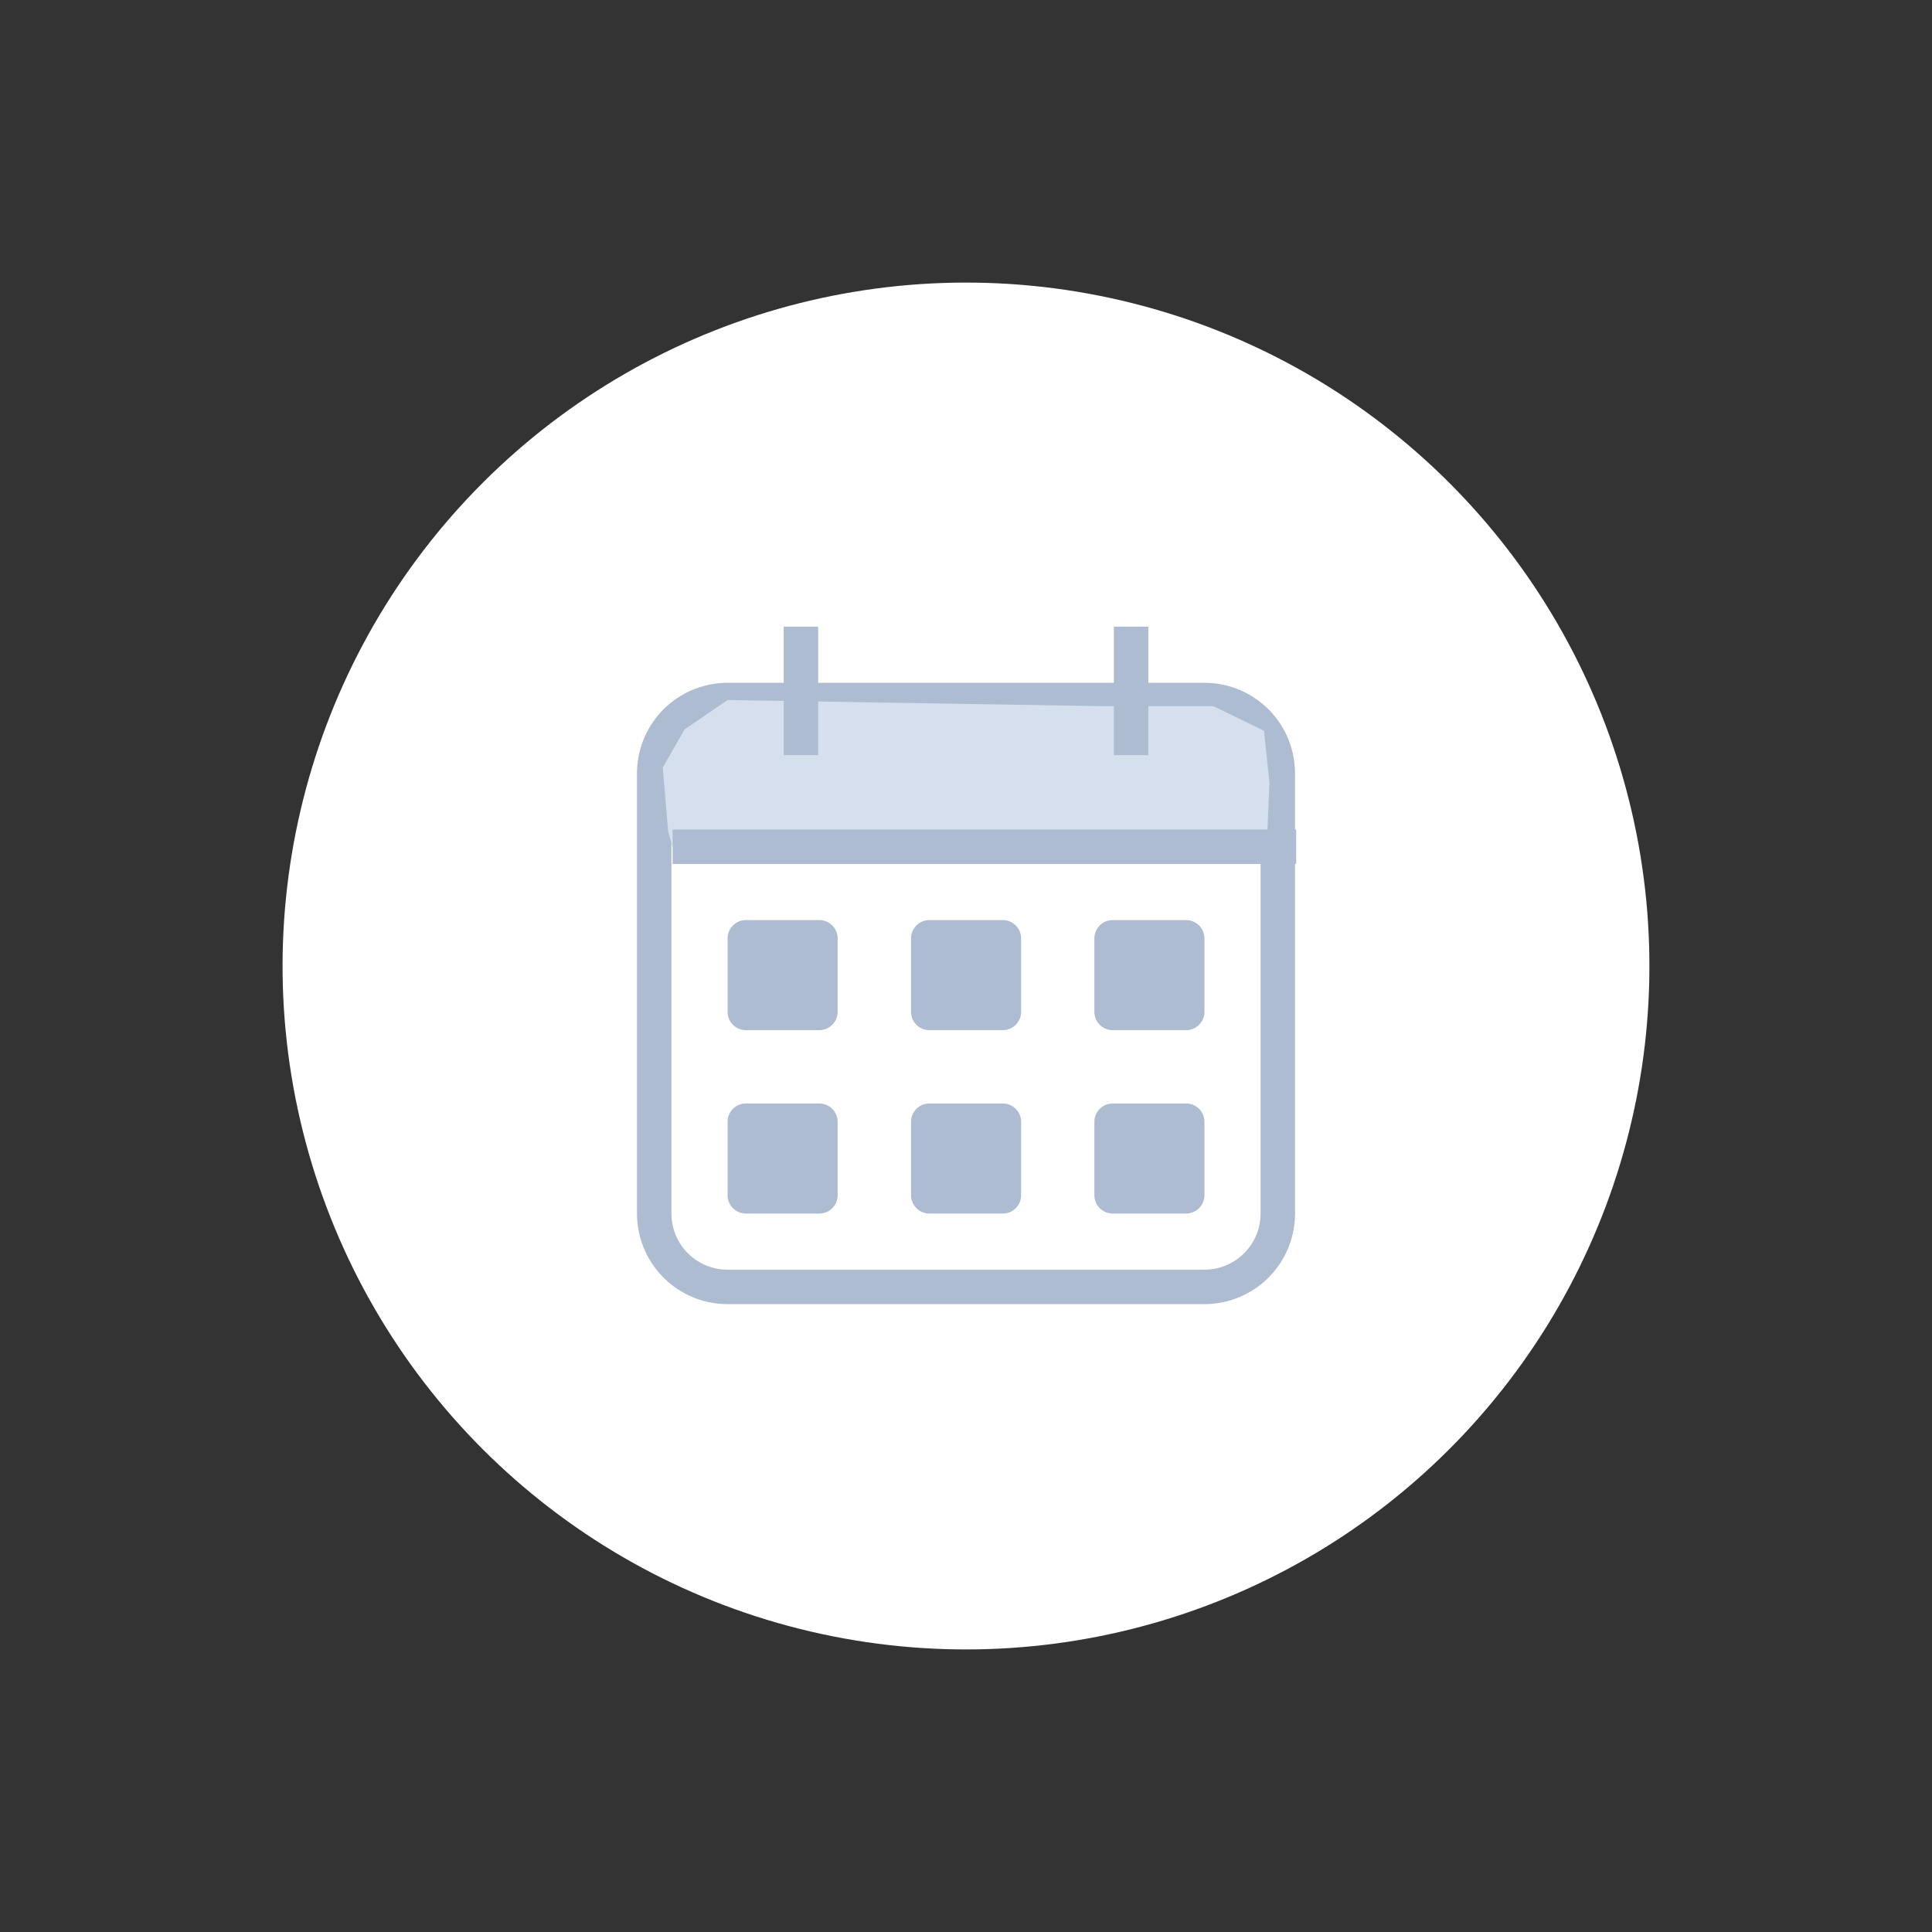<svg xmlns="http://www.w3.org/2000/svg" xmlns:xlink="http://www.w3.org/1999/xlink" width="70.689" height="70.689" viewBox="0 0 70.689 70.689">
  <rect x="0" y="0" width="70.689" height="70.689" fill="#333333" stroke="none"/>
  <defs>
    <clipPath id="clip-path">
      <path id="Path_524" d="M781.427-721.064H763.979a2.684,2.684,0,0,1-2.684-2.684v-16.105a2.684,2.684,0,0,1,2.684-2.684h17.448a2.684,2.684,0,0,1,2.684,2.684v16.105A2.685,2.685,0,0,1,781.427-721.064Z" transform="translate(-761.295 742.537)" fill="none" stroke="#000" stroke-width="1.26" clip-rule="evenodd"/>
    </clipPath>
  </defs>
  <g id="Group_49" transform="translate(0 0)">
    <circle id="Ellipse_11" cx="25.005" cy="25.005" r="25.005" transform="translate(36.484 70.689) rotate(-136.847)" fill="#fff"/>
    <g id="ClipView_18" transform="translate(23.937 25.613)">
      <path id="Path_522" d="M781.427-721.064H763.979a2.684,2.684,0,0,1-2.684-2.684v-16.105a2.684,2.684,0,0,1,2.684-2.684h17.448a2.684,2.684,0,0,1,2.684,2.684v16.105A2.685,2.685,0,0,1,781.427-721.064Z" transform="translate(-761.295 742.537)" fill="#fff" stroke="#adbcd0" stroke-width="1.26" fill-rule="evenodd"/>
      <g id="Group_56" clip-path="url(#clip-path)">
        <path id="Path_523" d="M763.9-742.537l-1.572,1.073-.8,1.4.2,2.351.16.544h21.74l.1-2.344-.2-1.9-1.852-.9h-4.1Z" transform="translate(-761.217 742.537)" fill="#d5dfed" fill-rule="evenodd"/>
      </g>
    </g>
    <path id="Path_525" d="M761.8-738.511h22.815" transform="translate(-737.19 769.492)" fill="none" stroke="#adbcd0" stroke-width="1.26" fill-rule="evenodd"/>
    <path id="Path_526" d="M765.321-744.55v4.7" transform="translate(-736.016 767.479)" fill="#fff" stroke="#adbcd0" stroke-width="1.26" fill-rule="evenodd"/>
    <path id="Path_527" d="M774.381-744.55v4.7" transform="translate(-732.996 767.479)" fill="#fff" stroke="#adbcd0" stroke-width="1.26" fill-rule="evenodd"/>
    <path id="Path_528" d="M766.664-732.471H763.98a.671.671,0,0,1-.672-.671v-2.684a.671.671,0,0,1,.672-.672h2.684a.671.671,0,0,1,.671.672v2.684A.672.672,0,0,1,766.664-732.471Z" transform="translate(-736.687 770.163)" fill="#adbcd0" fill-rule="evenodd"/>
    <path id="Path_529" d="M771.7-732.471h-2.684a.671.671,0,0,1-.672-.671v-2.684a.671.671,0,0,1,.672-.672H771.7a.672.672,0,0,1,.671.672v2.684A.672.672,0,0,1,771.7-732.471Z" transform="translate(-735.01 770.163)" fill="#adbcd0" fill-rule="evenodd"/>
    <path id="Path_530" d="M776.729-732.471h-2.684a.671.671,0,0,1-.671-.671v-2.684a.671.671,0,0,1,.671-.672h2.684a.672.672,0,0,1,.672.672v2.684A.672.672,0,0,1,776.729-732.471Z" transform="translate(-733.332 770.163)" fill="#adbcd0" fill-rule="evenodd"/>
    <path id="Path_531" d="M766.664-727.438H763.98a.672.672,0,0,1-.672-.672v-2.684a.671.671,0,0,1,.672-.671h2.684a.671.671,0,0,1,.671.671v2.684A.672.672,0,0,1,766.664-727.438Z" transform="translate(-736.687 771.84)" fill="#adbcd0" fill-rule="evenodd"/>
    <path id="Path_532" d="M771.7-727.438h-2.684a.672.672,0,0,1-.672-.672v-2.684a.671.671,0,0,1,.672-.671H771.7a.671.671,0,0,1,.671.671v2.684A.672.672,0,0,1,771.7-727.438Z" transform="translate(-735.01 771.84)" fill="#adbcd0" fill-rule="evenodd"/>
    <path id="Path_533" d="M776.729-727.438h-2.684a.671.671,0,0,1-.671-.672v-2.684a.67.67,0,0,1,.671-.671h2.684a.671.671,0,0,1,.672.671v2.684A.673.673,0,0,1,776.729-727.438Z" transform="translate(-733.332 771.84)" fill="#adbcd0" fill-rule="evenodd"/>
  </g>
</svg>
